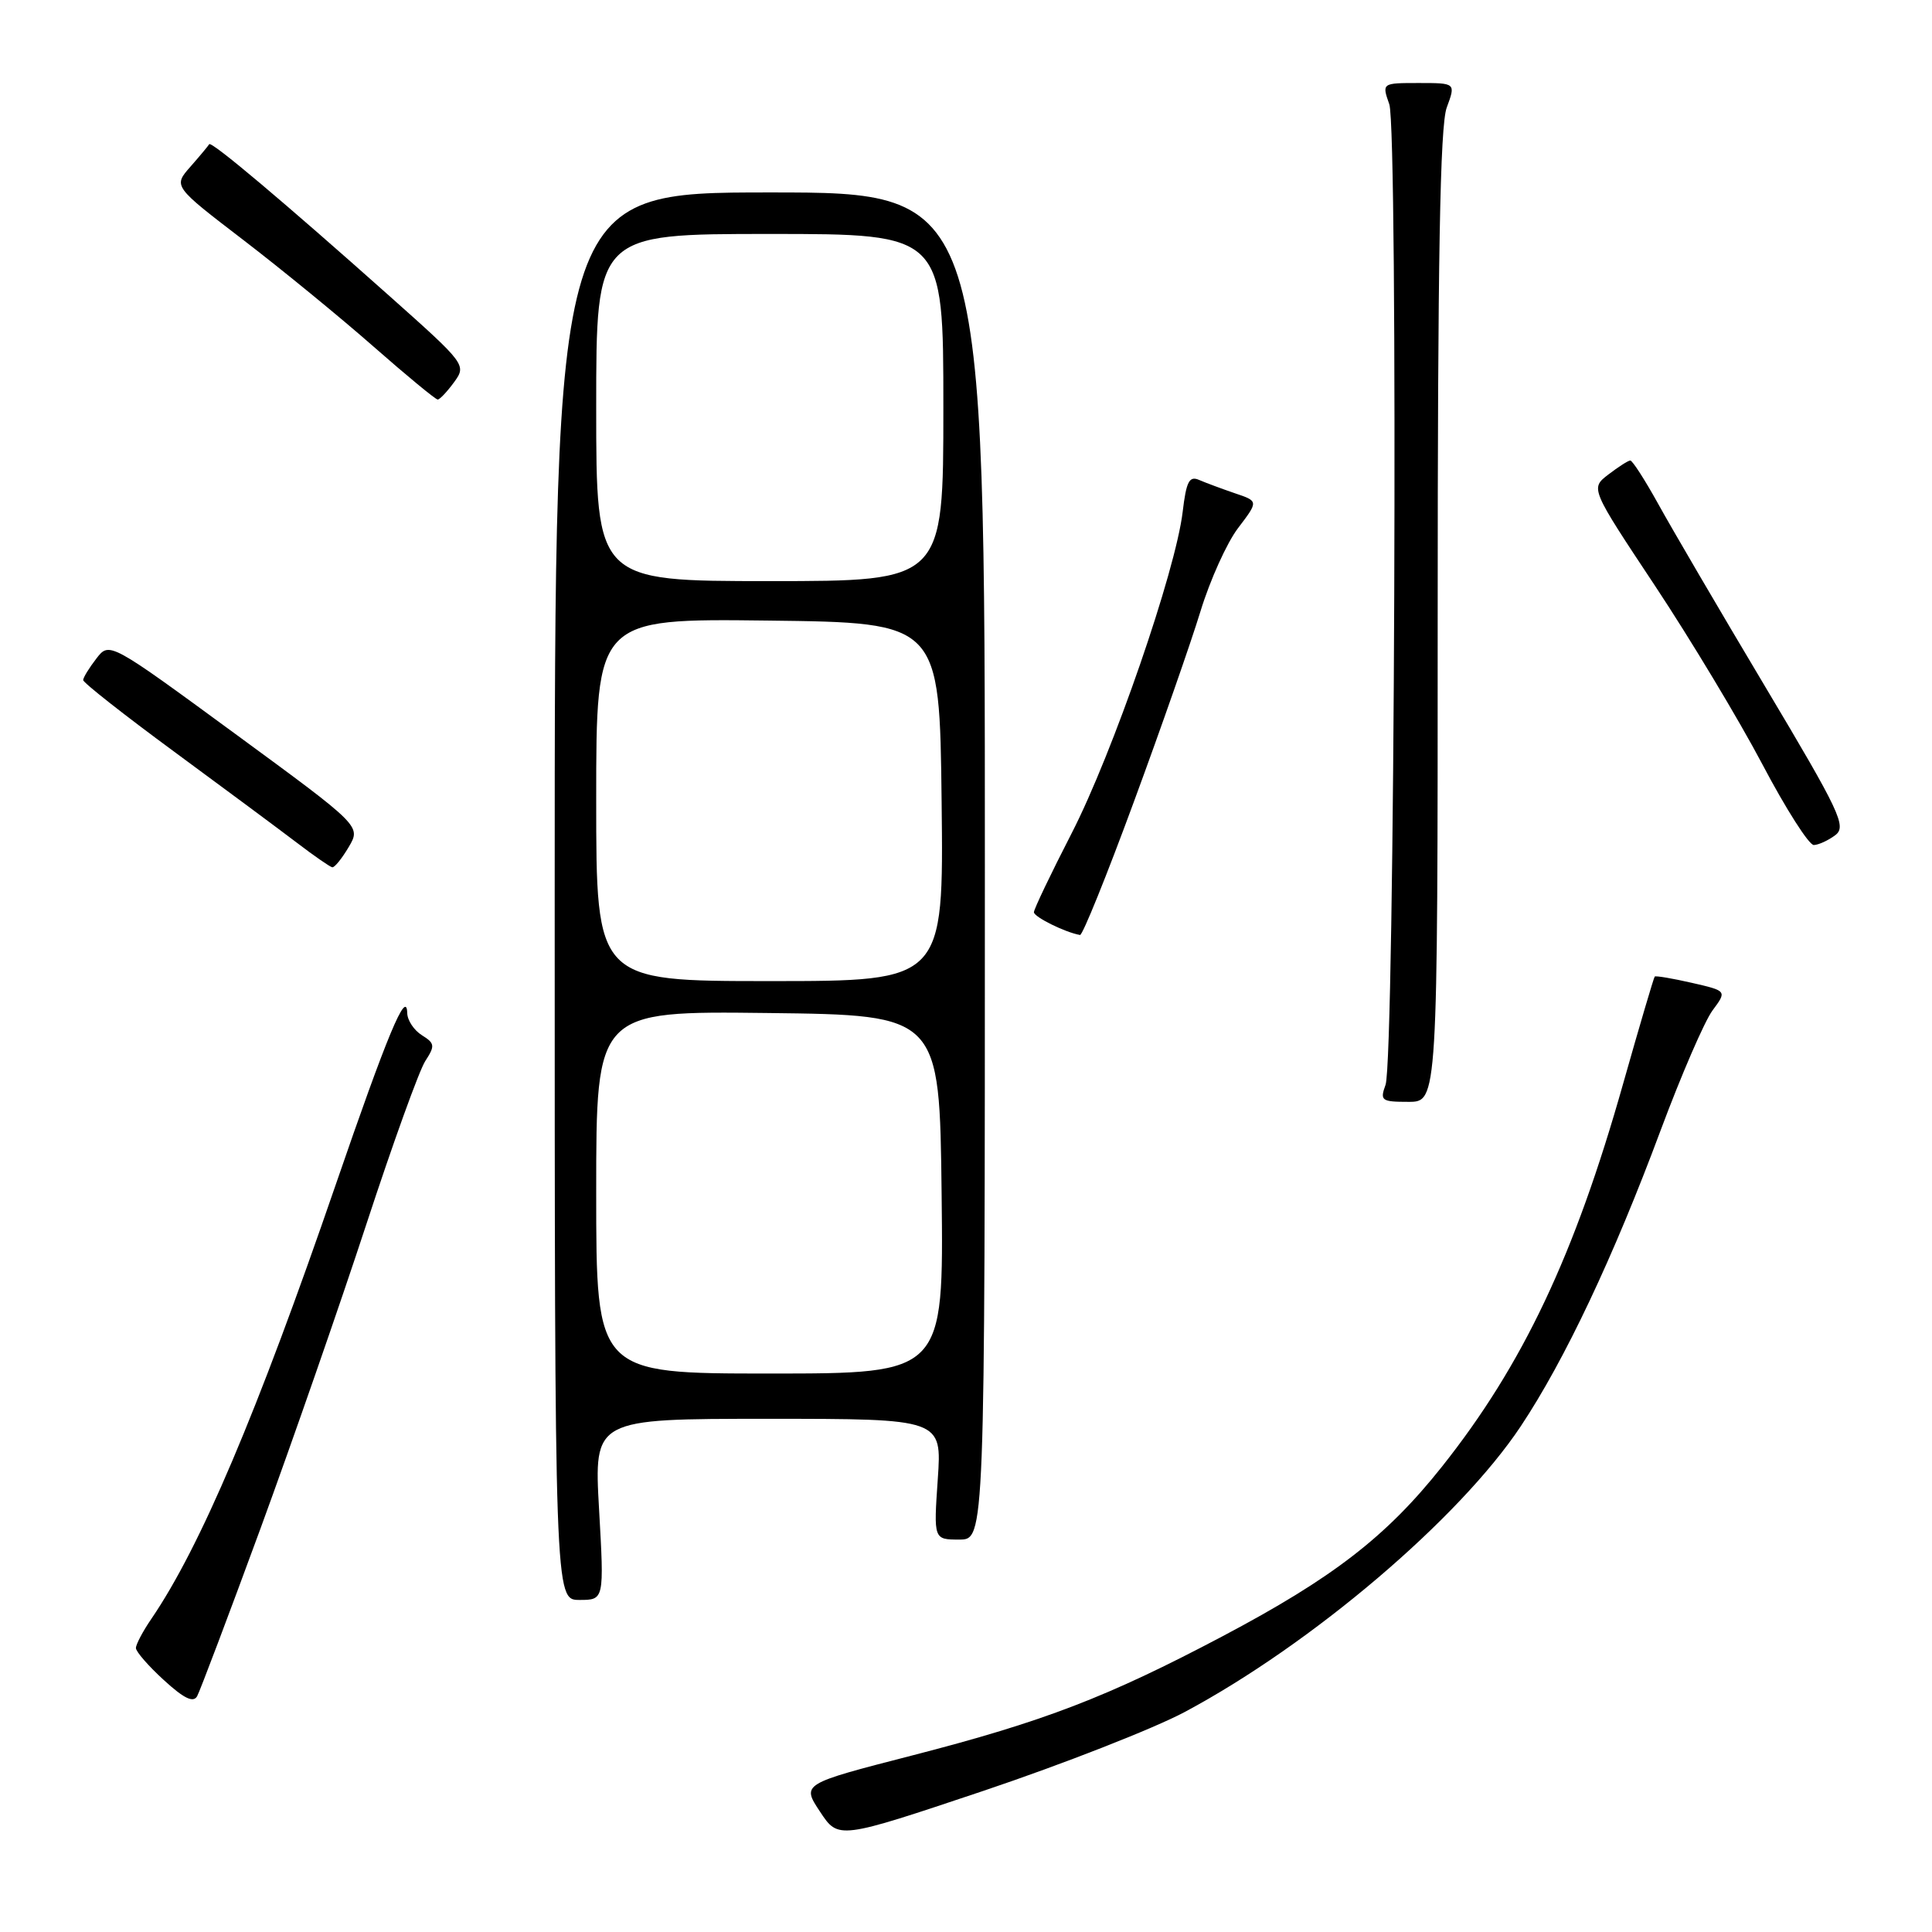 <?xml version="1.0" encoding="UTF-8" standalone="no"?>
<!DOCTYPE svg PUBLIC "-//W3C//DTD SVG 1.1//EN" "http://www.w3.org/Graphics/SVG/1.1/DTD/svg11.dtd" >
<svg xmlns="http://www.w3.org/2000/svg" xmlns:xlink="http://www.w3.org/1999/xlink" version="1.1" viewBox="0 0 256 256">
 <g >
 <path fill="currentColor"
d=" M 157.00 226.84 C 173.86 217.82 193.38 201.22 201.52 188.97 C 207.34 180.22 213.80 166.55 220.04 149.78 C 222.76 142.48 225.85 135.34 226.91 133.90 C 228.84 131.30 228.84 131.30 224.17 130.23 C 221.60 129.64 219.39 129.27 219.26 129.40 C 219.13 129.54 217.25 135.91 215.08 143.57 C 208.65 166.34 201.78 180.86 191.05 194.36 C 183.69 203.62 176.62 209.08 162.00 216.81 C 146.70 224.89 138.36 228.10 120.86 232.61 C 106.22 236.38 106.22 236.38 108.66 240.06 C 111.09 243.74 111.09 243.74 130.30 237.30 C 140.86 233.75 152.88 229.04 157.00 226.84 Z  M 34.53 202.50 C 38.76 190.95 45.08 172.79 48.57 162.14 C 52.06 151.50 55.56 141.79 56.36 140.58 C 57.66 138.58 57.62 138.24 55.90 137.17 C 54.86 136.52 53.98 135.20 53.96 134.24 C 53.88 130.97 51.32 137.11 44.47 157.02 C 34.05 187.30 26.53 205.02 20.06 214.50 C 18.93 216.15 18.01 217.89 18.01 218.37 C 18.00 218.84 19.67 220.76 21.71 222.62 C 24.36 225.05 25.61 225.66 26.12 224.76 C 26.50 224.06 30.29 214.05 34.53 202.50 Z  M 79.38 200.00 C 78.70 188.00 78.70 188.00 101.76 188.00 C 124.81 188.00 124.81 188.00 124.26 196.00 C 123.71 204.00 123.71 204.00 127.11 204.00 C 130.50 204.00 130.50 204.00 130.50 114.75 C 130.50 25.50 130.50 25.50 102.00 25.50 C 73.50 25.50 73.50 25.50 73.50 118.75 C 73.50 212.00 73.50 212.00 76.78 212.00 C 80.06 212.00 80.06 212.00 79.38 200.00 Z  M 190.50 81.75 C 190.50 34.31 190.81 16.65 191.70 14.25 C 192.90 11.00 192.90 11.00 188.00 11.00 C 183.10 11.00 183.10 11.00 184.09 13.82 C 185.28 17.25 184.81 140.41 183.59 143.75 C 182.83 145.84 183.05 146.00 186.63 146.00 C 190.50 146.00 190.50 146.00 190.50 81.75 Z  M 150.24 106.25 C 153.84 96.49 157.81 85.12 159.07 81.00 C 160.33 76.88 162.57 71.91 164.06 69.96 C 166.76 66.41 166.76 66.41 163.63 65.36 C 161.91 64.77 159.78 63.98 158.90 63.60 C 157.58 63.02 157.19 63.79 156.71 67.82 C 155.78 75.68 147.44 99.81 142.00 110.41 C 139.25 115.76 137.00 120.47 137.00 120.87 C 137.00 121.50 141.14 123.55 143.11 123.89 C 143.44 123.95 146.65 116.01 150.24 106.25 Z  M 46.21 112.23 C 47.84 109.46 47.84 109.46 31.17 97.24 C 14.50 85.02 14.50 85.02 12.77 87.26 C 11.82 88.49 11.03 89.77 11.02 90.11 C 11.01 90.45 16.44 94.72 23.09 99.61 C 29.74 104.50 37.05 109.93 39.34 111.67 C 41.63 113.42 43.74 114.88 44.03 114.92 C 44.33 114.97 45.31 113.75 46.21 112.23 Z  M 243.19 110.66 C 244.71 109.50 243.82 107.62 233.87 90.94 C 227.82 80.80 221.45 69.91 219.71 66.75 C 217.96 63.59 216.30 61.01 216.02 61.02 C 215.73 61.03 214.43 61.87 213.11 62.88 C 210.73 64.71 210.73 64.71 219.29 77.61 C 223.99 84.70 230.39 95.34 233.51 101.25 C 236.62 107.16 239.70 111.99 240.34 111.97 C 240.98 111.95 242.26 111.36 243.19 110.66 Z  M 60.17 50.64 C 61.82 48.37 61.73 48.24 51.67 39.28 C 37.57 26.72 27.99 18.65 27.72 19.11 C 27.60 19.32 26.48 20.67 25.23 22.09 C 22.95 24.68 22.95 24.68 32.23 31.79 C 37.33 35.70 45.10 42.06 49.50 45.93 C 53.90 49.79 57.73 52.95 58.00 52.94 C 58.27 52.94 59.25 51.90 60.17 50.64 Z  M 79.00 157.98 C 79.00 133.96 79.00 133.96 101.75 134.23 C 124.50 134.50 124.50 134.50 124.77 158.25 C 125.04 182.00 125.04 182.00 102.02 182.00 C 79.00 182.00 79.00 182.00 79.00 157.98 Z  M 79.00 105.98 C 79.00 81.96 79.00 81.96 101.75 82.23 C 124.50 82.50 124.50 82.50 124.77 106.25 C 125.04 130.00 125.04 130.00 102.02 130.00 C 79.00 130.00 79.00 130.00 79.00 105.98 Z  M 79.00 54.00 C 79.00 31.00 79.00 31.00 102.00 31.00 C 125.00 31.00 125.00 31.00 125.00 54.00 C 125.00 77.00 125.00 77.00 102.00 77.00 C 79.00 77.00 79.00 77.00 79.00 54.00 Z "/>
</g>
</svg>